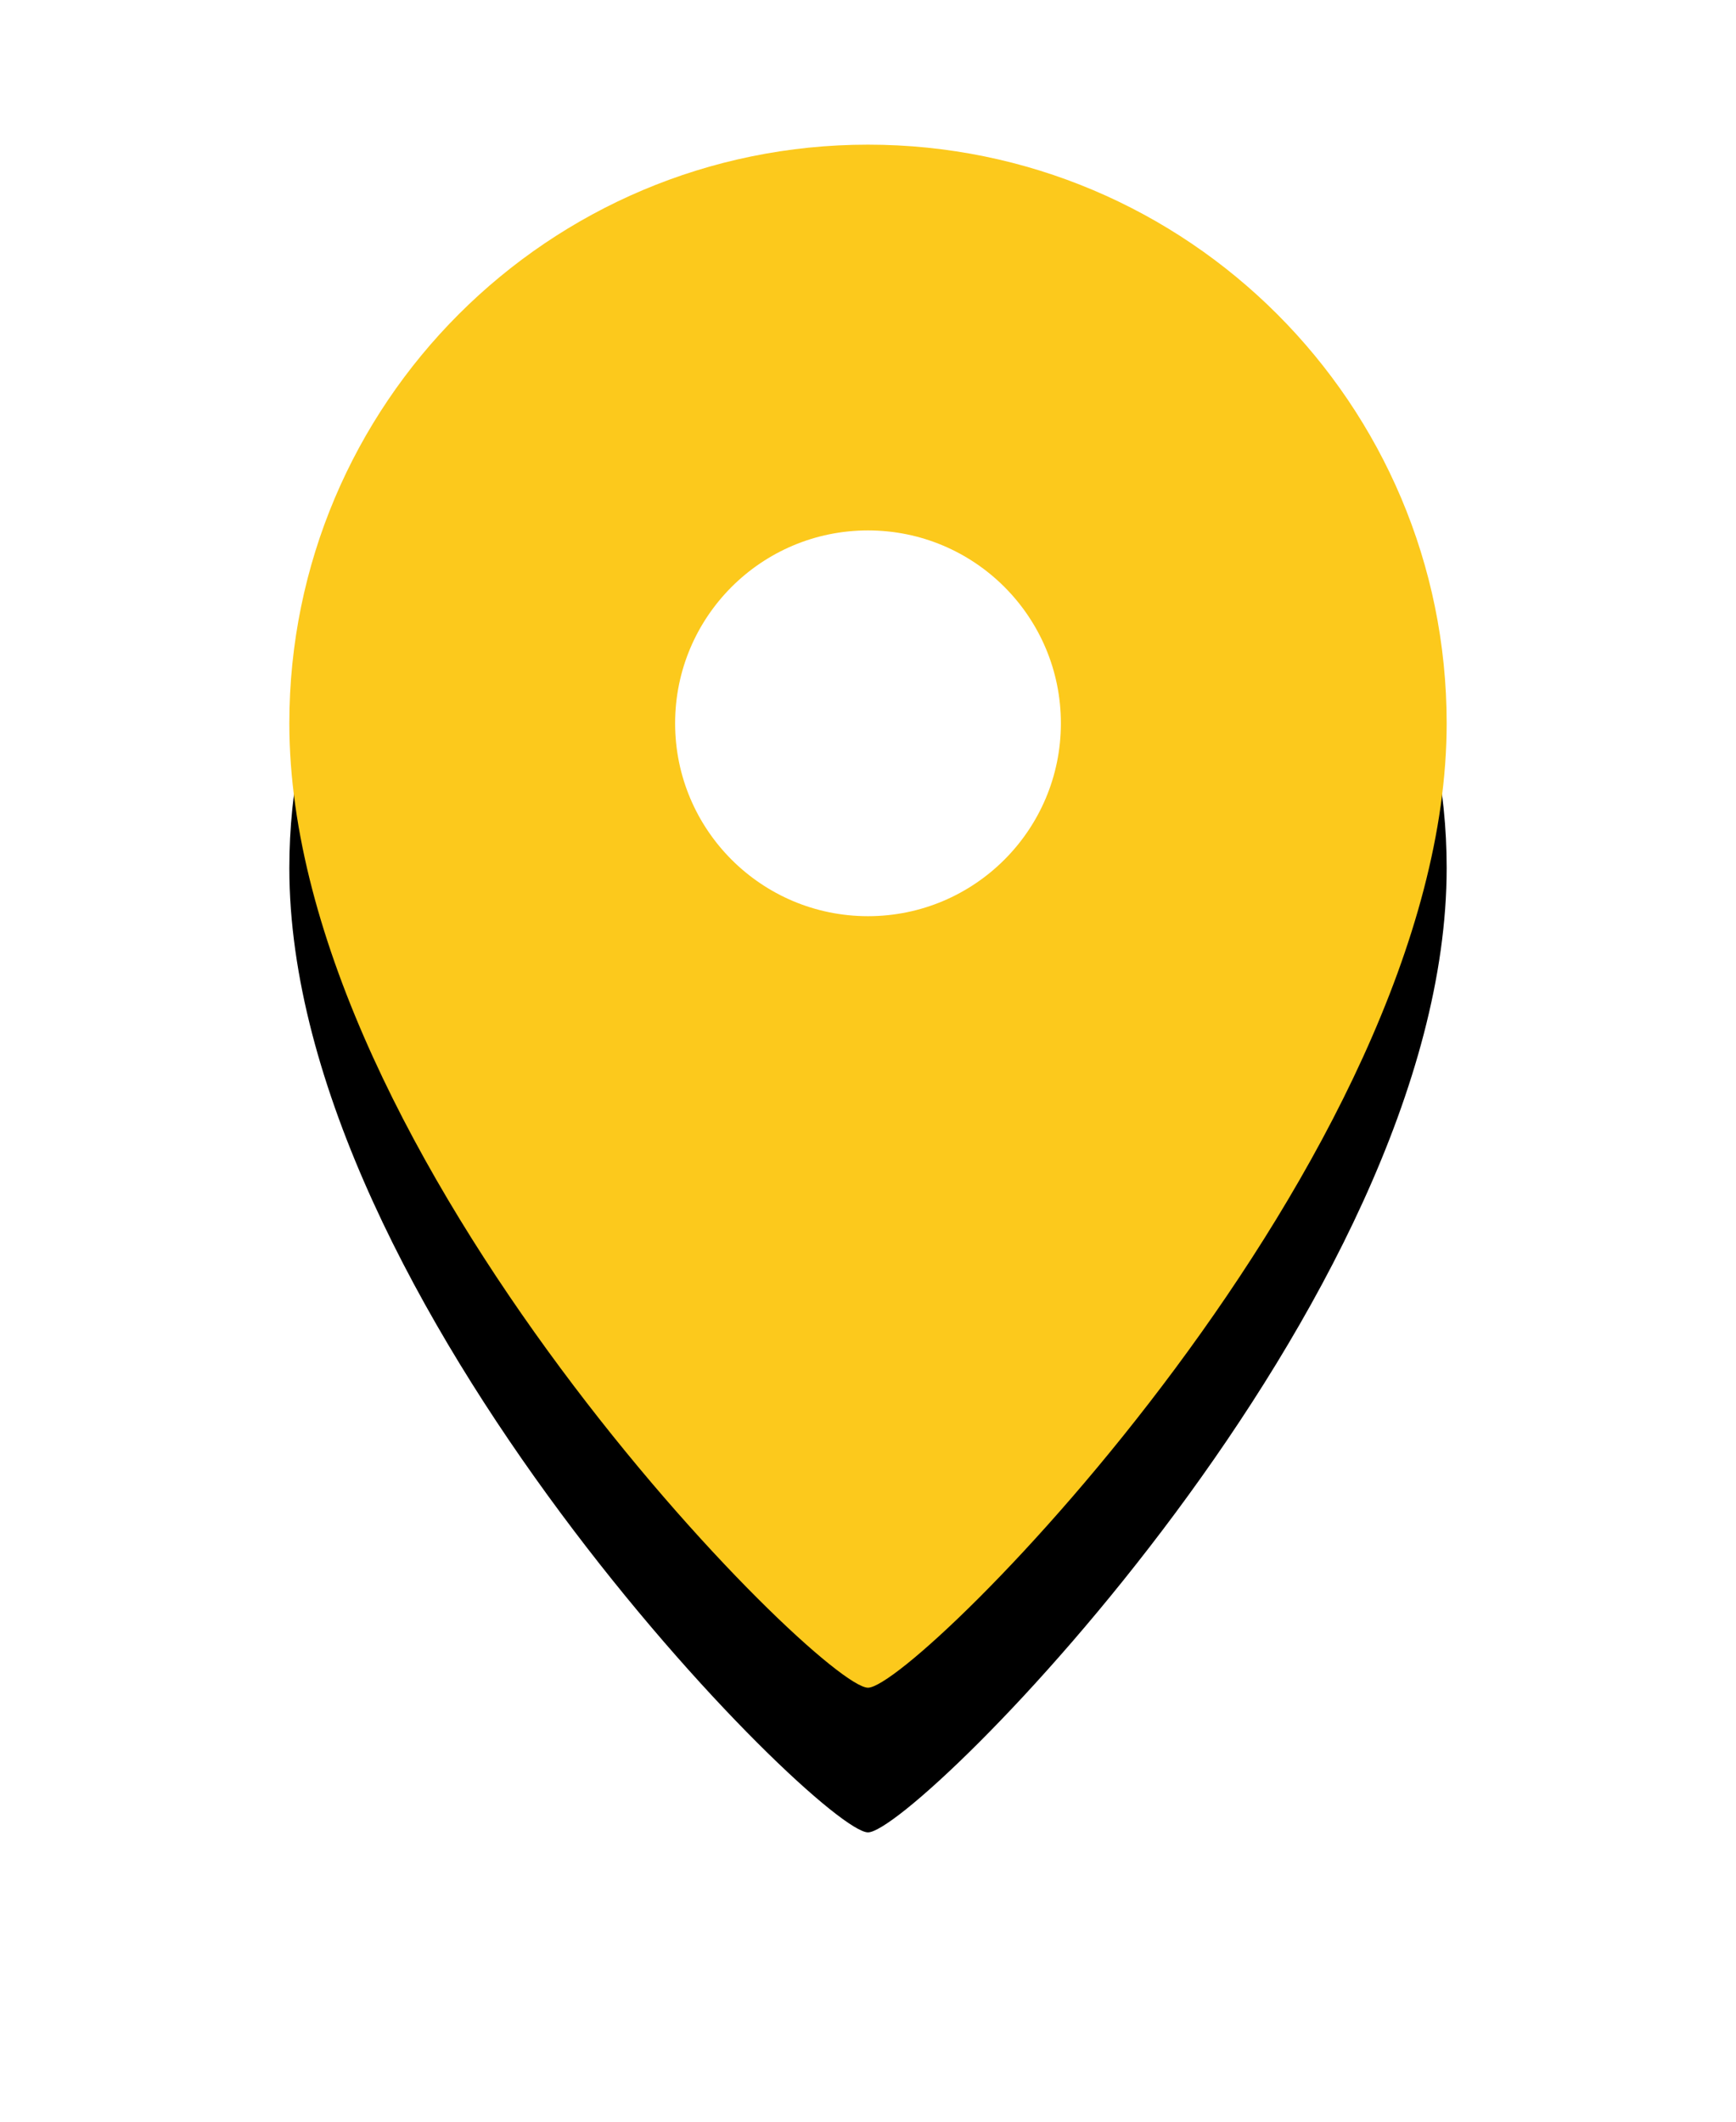<?xml version="1.0" encoding="UTF-8"?>
<svg width="36px" height="44px" viewBox="0 0 36 44" version="1.1" xmlns="http://www.w3.org/2000/svg" xmlns:xlink="http://www.w3.org/1999/xlink">
    <!-- Generator: Sketch 42 (36781) - http://www.bohemiancoding.com/sketch -->
    <title>Group 9</title>
    <desc>Created with Sketch.</desc>
    <defs>
        <path d="M12,32 C13,32 24,21 24,12 C24,5.373 18.627,0 12,0 C5.373,0 3.04359188e-16,5.373 0,12 C0,21 11,32 12,32 Z" id="path-1"></path>
        <filter x="-50%" y="-50%" width="200%" height="200%" filterUnits="objectBoundingBox" id="filter-2">
            <feOffset dx="0" dy="3" in="SourceAlpha" result="shadowOffsetOuter1"></feOffset>
            <feGaussianBlur stdDeviation="3" in="shadowOffsetOuter1" result="shadowBlurOuter1"></feGaussianBlur>
            <feColorMatrix values="0 0 0 0 0   0 0 0 0 0   0 0 0 0 0  0 0 0 0.25 0" type="matrix" in="shadowBlurOuter1"></feColorMatrix>
        </filter>
    </defs>
    <g id="Map" stroke="none" stroke-width="1" fill="none" fill-rule="evenodd">
        <g id="Map/map_point_1440" transform="translate(-630, -403)">
            <g id="Group-7" transform="translate(552, 248)">
                <g id="Group" transform="translate(52, 38)">
                    <g id="Group-9" transform="translate(32, 120)">
                        <g id="Oval-3">
                            <use fill="black" fill-opacity="1" filter="url(#filter-2)" xlink:href="#path-1"></use>
                            <use fill="#FCC91C" fill-rule="evenodd" xlink:href="#path-1"></use>
                        </g>
                        <circle id="Oval-4" fill="#FFFFFF" cx="12" cy="12" r="4"></circle>
                    </g>
                </g>
            </g>
        </g>
    </g>
</svg>